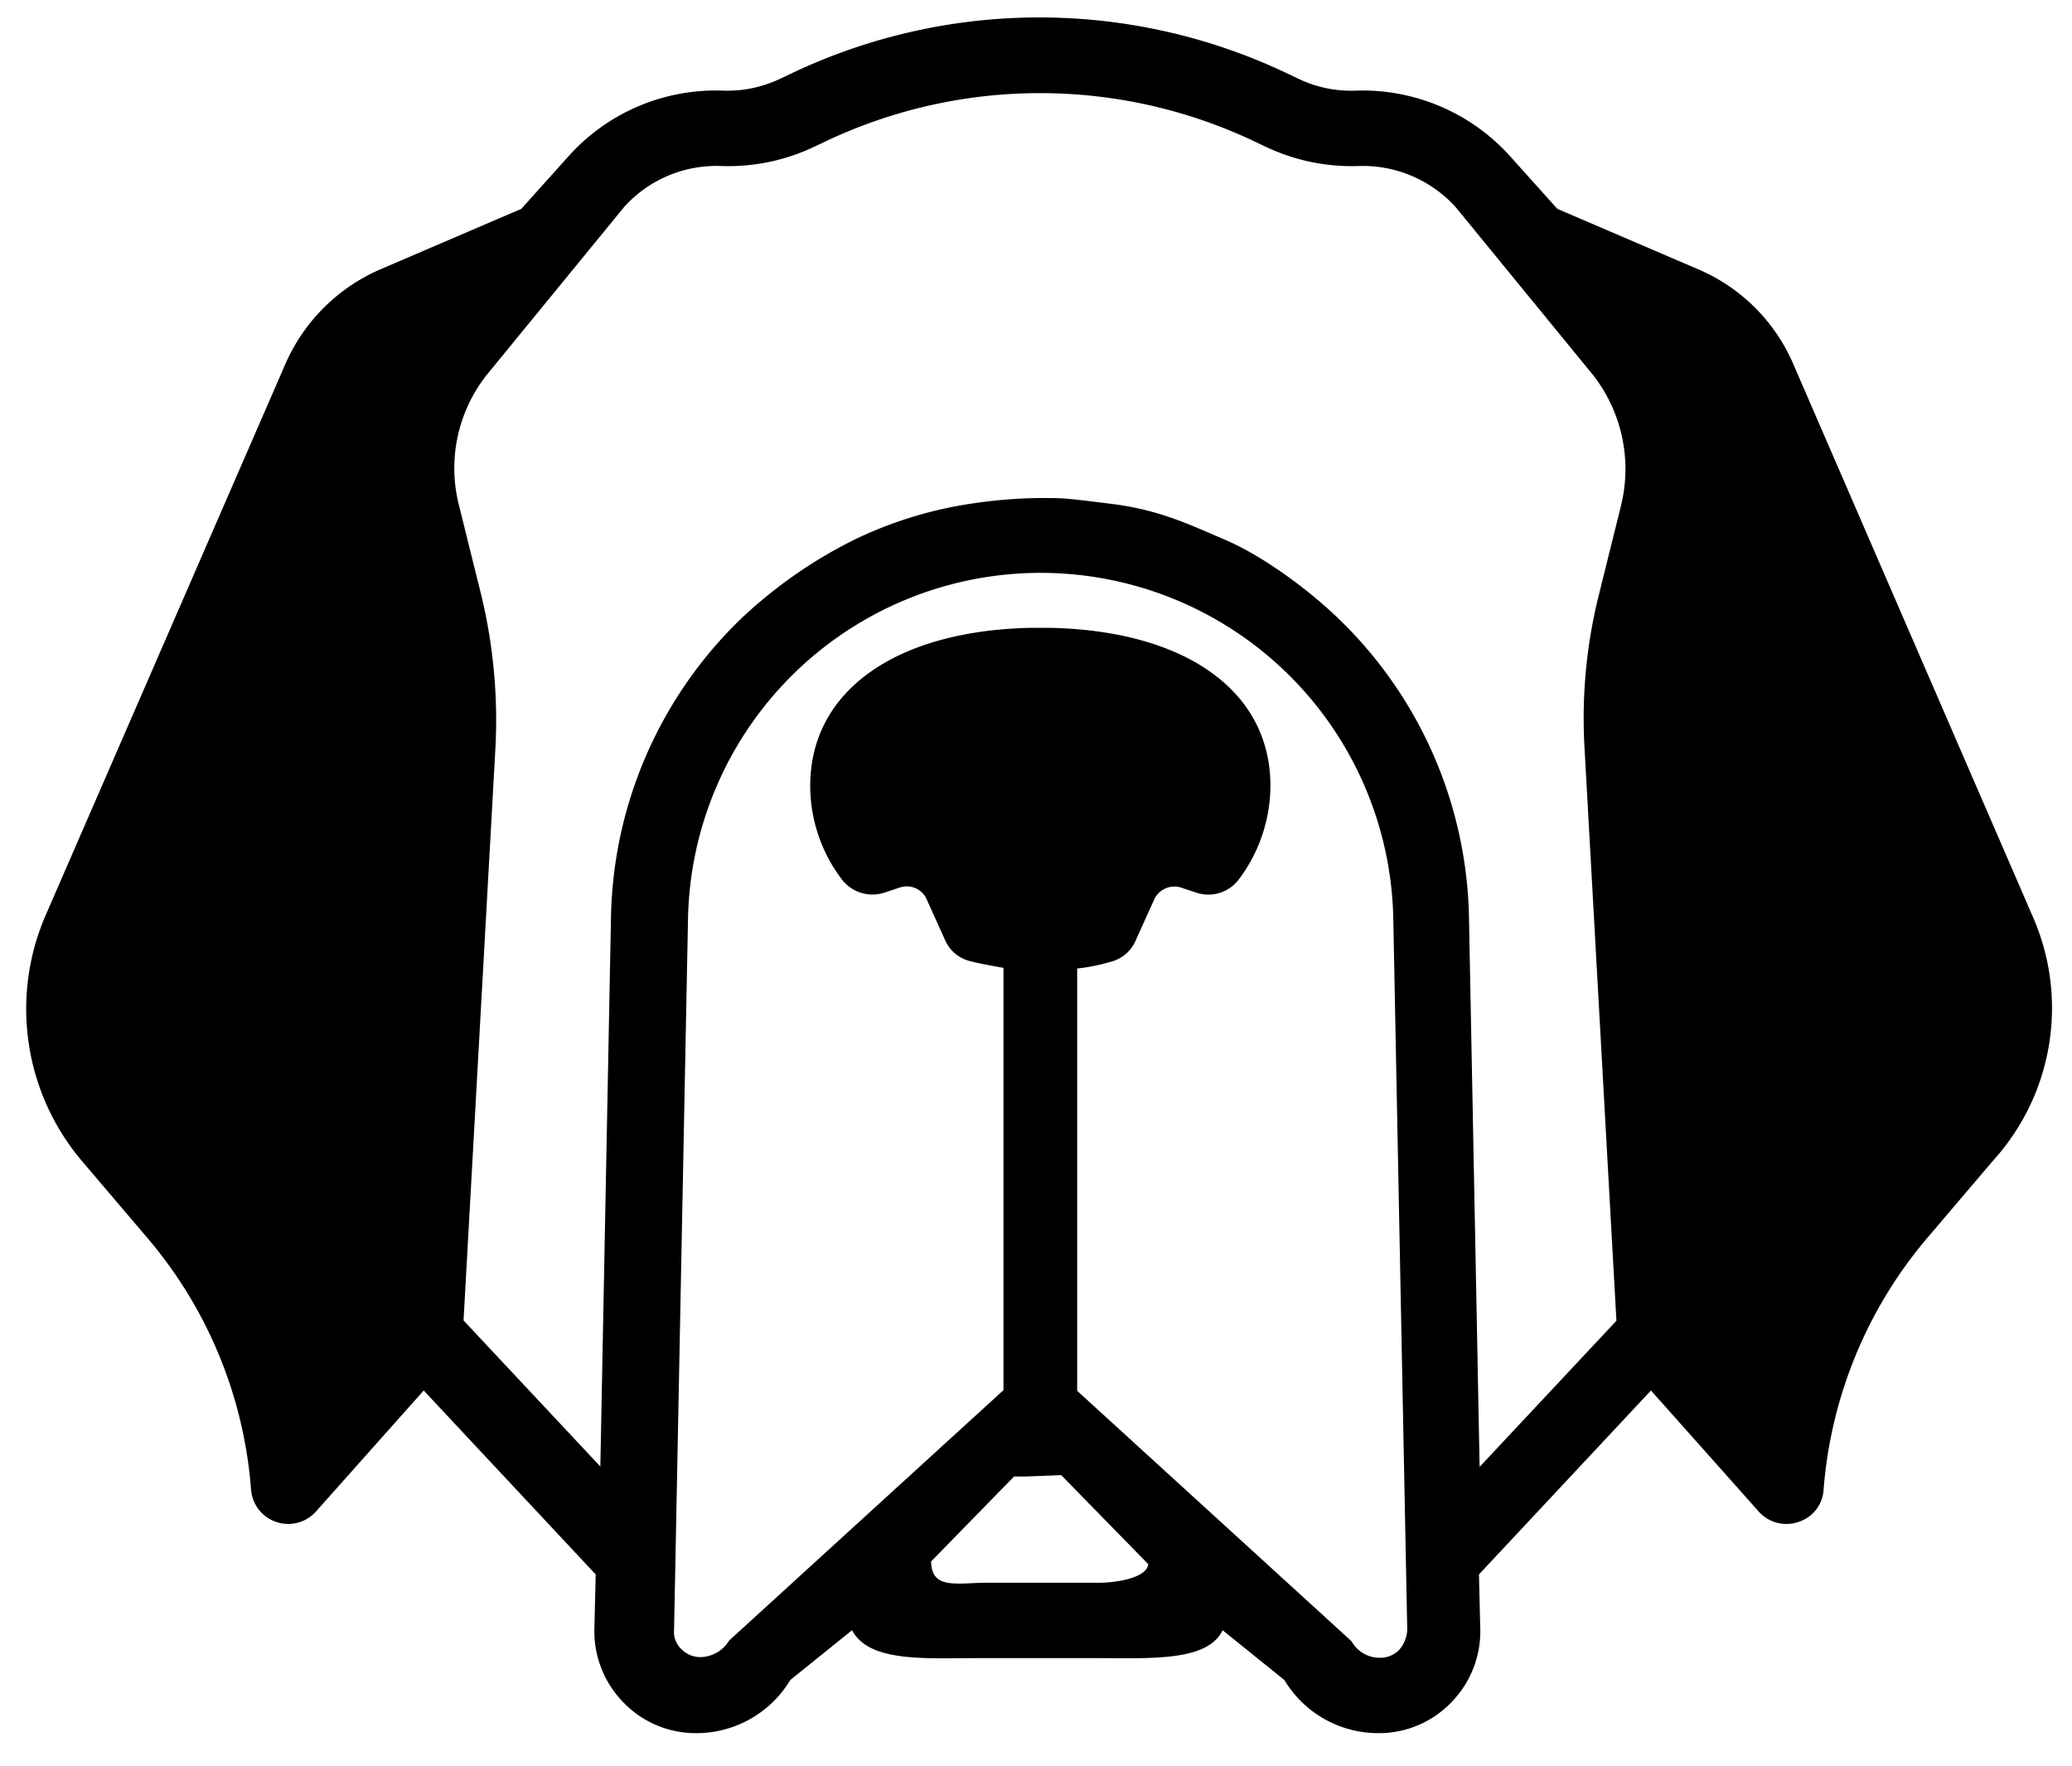 <svg id="Layer_1" data-name="Layer 1" xmlns="http://www.w3.org/2000/svg" viewBox="0 0 312 266"><title>logo</title><path d="M306.1,138.05,270,54.75a27.19,27.19,0,0,0-14.3-14.2l-21.2-9.1-7-7.8a29.9,29.9,0,0,0-23.4-10,18.27,18.27,0,0,1-8.6-1.8l-1.9-.9a86.83,86.83,0,0,0-74.2,0l-1.9.9a18.51,18.51,0,0,1-8.6,1.8,29.75,29.75,0,0,0-23.4,10l-7,7.8-21.2,9.1A27.54,27.54,0,0,0,43,54.75L6.8,138a35.45,35.45,0,0,0,5.5,36.8L22,186.2a66.15,66.15,0,0,1,15.8,38.1,5.61,5.61,0,0,0,9.8,3.3l16.2-18.2,25.9,27.7-.2,8.2a15.29,15.29,0,0,0,4.4,11.1,15.09,15.09,0,0,0,11,4.6,16.48,16.48,0,0,0,14.1-8l9.3-7.5c2.6,4.9,11,4.2,19.6,4.2h16.6c8.6,0,17.3.6,19.6-4.2l9.3,7.5a16.46,16.46,0,0,0,14.1,8,15.09,15.09,0,0,0,11-4.6,15.29,15.29,0,0,0,4.4-11.1l-.2-8.2,25.9-27.7,16.2,18.2a5.58,5.58,0,0,0,6,1.6,5.45,5.45,0,0,0,3.8-4.9,66.47,66.47,0,0,1,15.8-38.1l9.7-11.4A34.19,34.19,0,0,0,306.1,138.05Zm-133.2,97.5c-.2,2.1-5,2.9-8.1,2.8H148.2c-4.5.1-7.9.9-8-3.2l12.5-12.8h1.8l5.3-.2Zm37.8,12.9a4,4,0,0,1-2.9,1.2,4.85,4.85,0,0,1-4.3-2.5l-41.3-37.7v-63.6a27.51,27.51,0,0,0,5-1,5.56,5.56,0,0,0,3.8-3.2l2.8-6.2a3.35,3.35,0,0,1,4-1.8l2.4.8a5.74,5.74,0,0,0,6.4-2.1,23.56,23.56,0,0,0,4.7-14c0-14.2-12.6-23.3-33-23.8H155c-20.3.5-33,9.6-33,23.8a23.36,23.36,0,0,0,4.7,14,5.81,5.81,0,0,0,6.4,2.1l2.4-.8a3.28,3.28,0,0,1,4,1.7l2.8,6.2a5.56,5.56,0,0,0,3.8,3.2c1.6.4,3.3.7,5,1v63.6l-41.3,37.7a5.16,5.16,0,0,1-4.3,2.5,4,4,0,0,1-2.9-1.2,3.56,3.56,0,0,1-1.1-2.9l2.1-107.1a53.11,53.11,0,0,1,106.2,0l2.1,107.1a5,5,0,0,1-1.2,3Zm-82-167.2a70.06,70.06,0,0,0-17.4,12.2A64.11,64.11,0,0,0,92,138.25l-1.6,82.6-20.6-22,4.8-86.2a80.21,80.21,0,0,0-2.1-22.9l-3.4-13.7a22.64,22.64,0,0,1,4.2-19.6L94,31.15A18.73,18.73,0,0,1,108.6,25a30.11,30.11,0,0,0,13.8-2.8l1.9-.9a75.34,75.34,0,0,1,64.6,0l1.9.9A30.11,30.11,0,0,0,204.6,25a18.87,18.87,0,0,1,14.6,6.2l20.7,25.3a23,23,0,0,1,4.2,19.6l-3.4,13.7a76.73,76.73,0,0,0-2.1,22.9l4.8,86.2-20.6,22-1.6-82.6a64.11,64.11,0,0,0-19.3-44.8c-5.2-5.1-12.23-10-17.4-12.2s-9.8-4.5-17-5.4-7.2-.9-10.8-.9a73.65,73.65,0,0,0-10.8.9,61.07,61.07,0,0,0-17.2,5.35Z"/></svg>